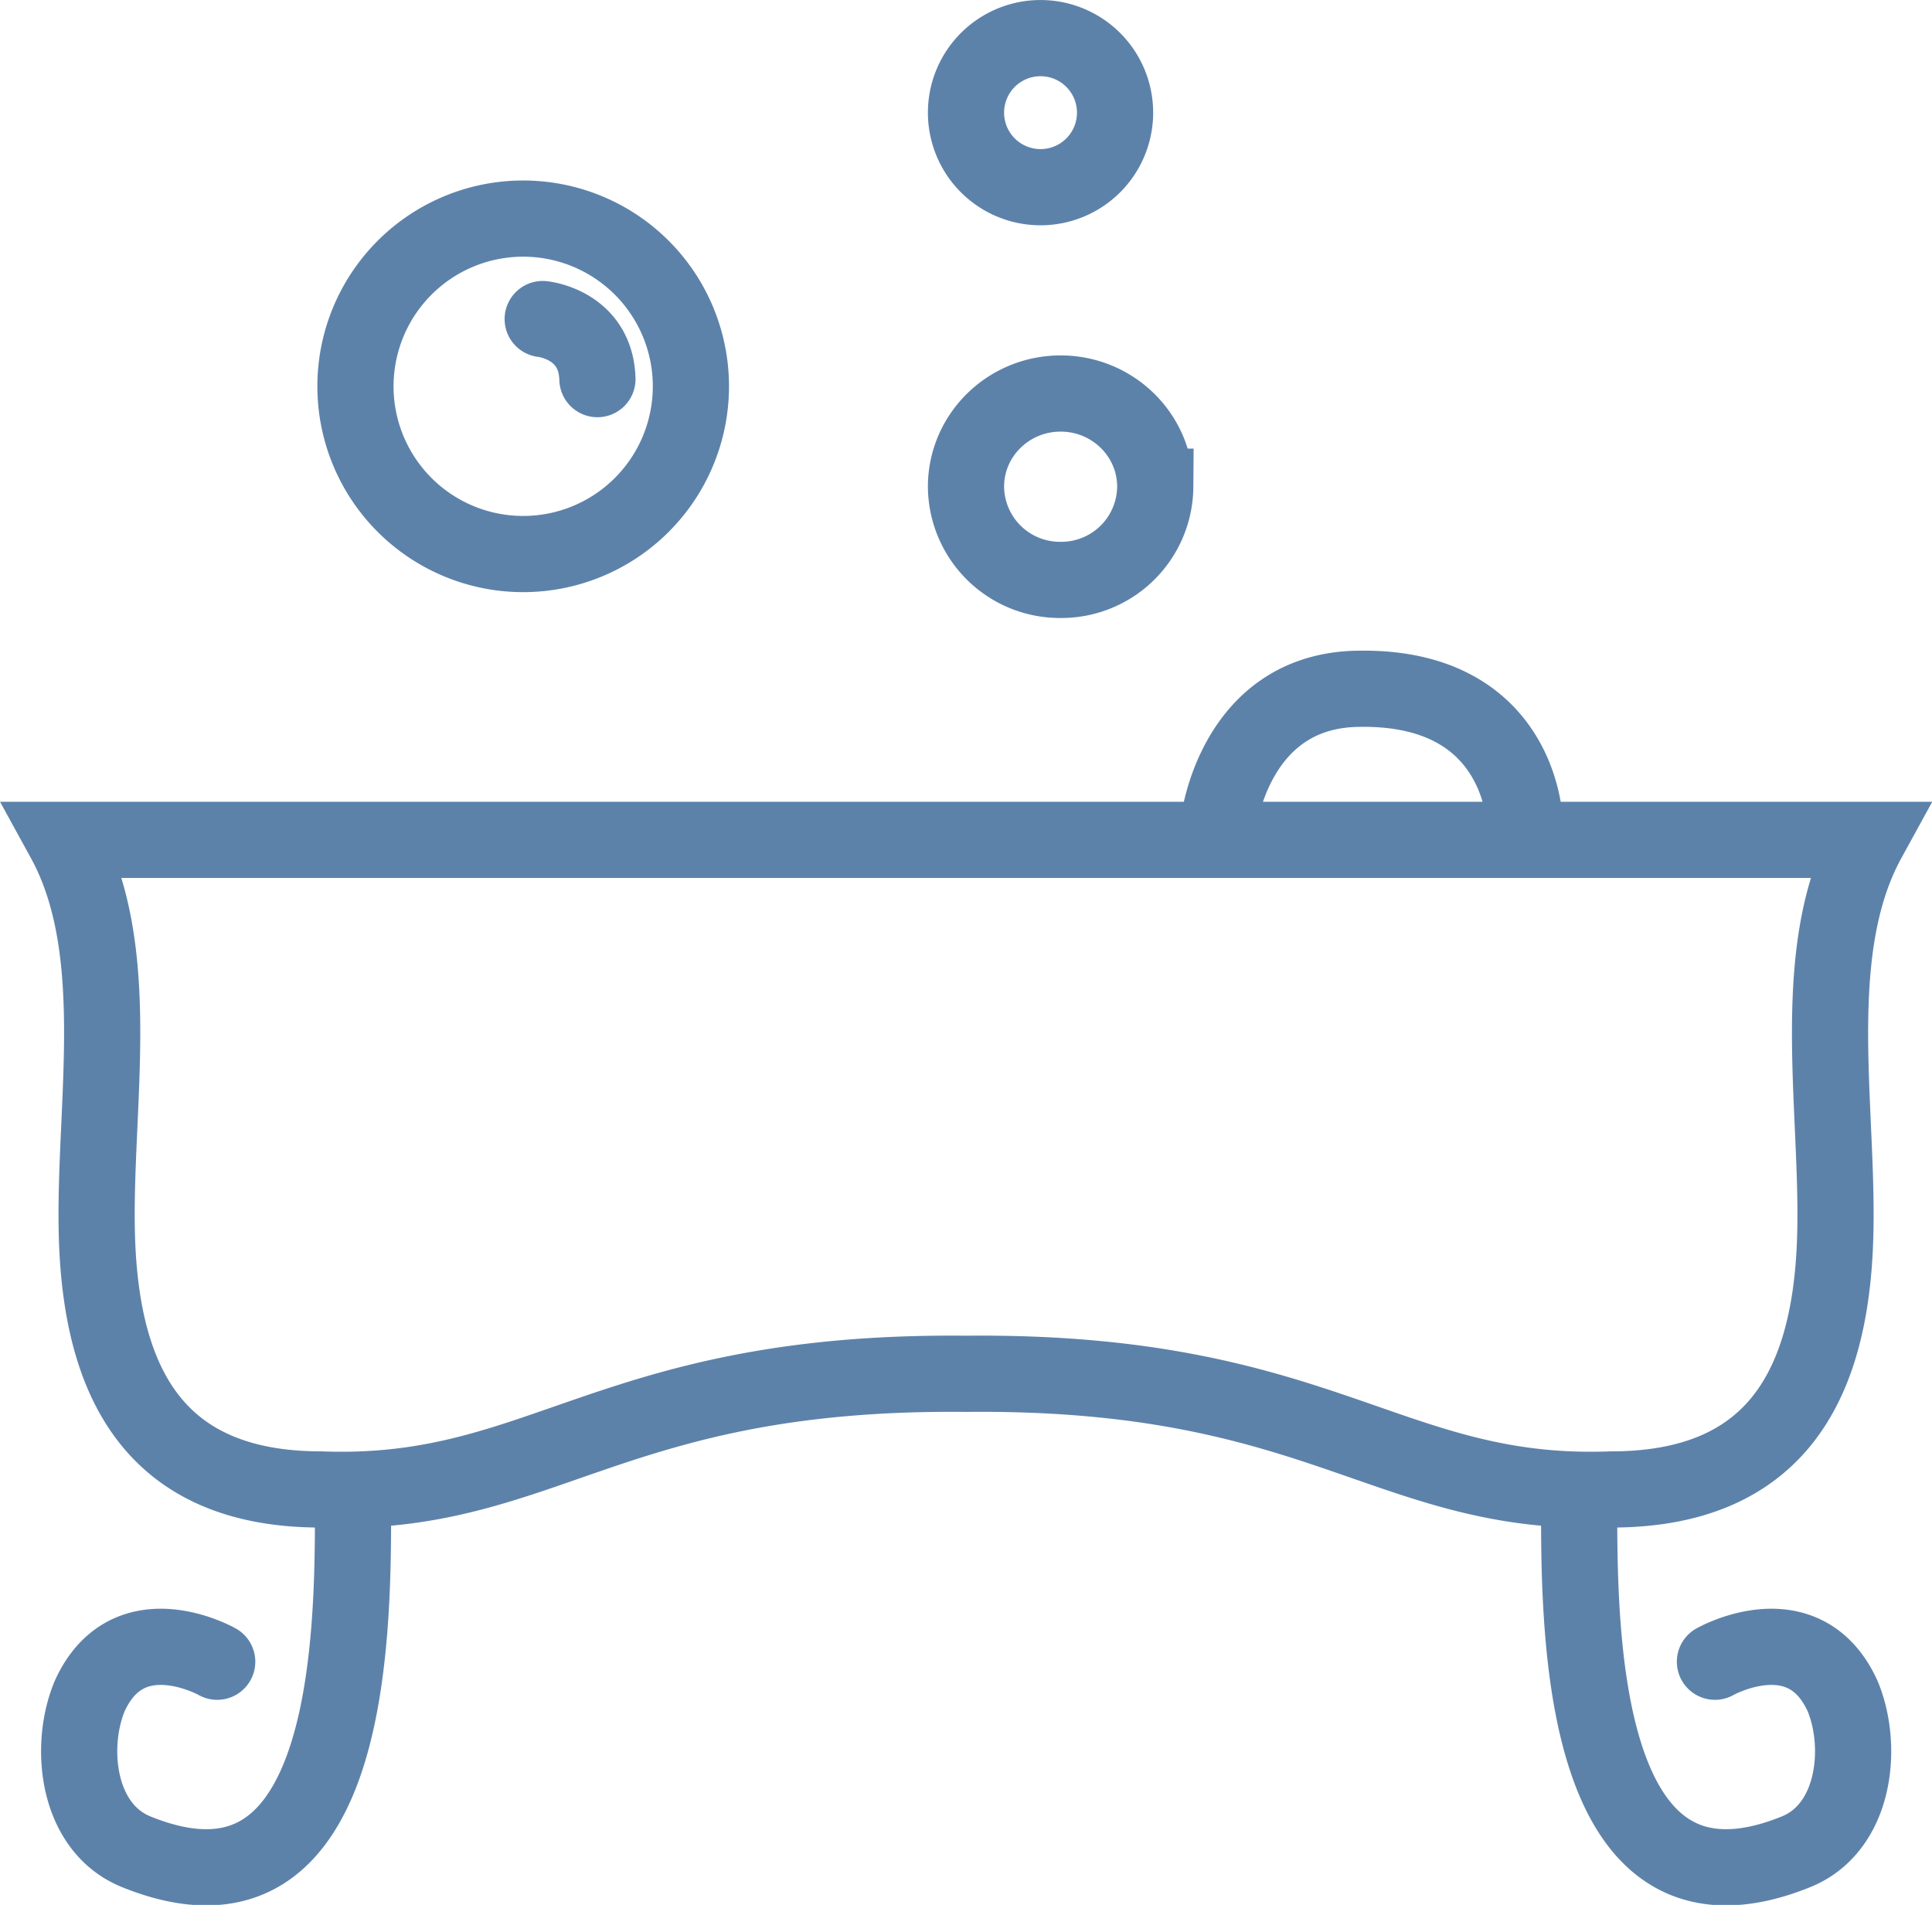 <svg xmlns="http://www.w3.org/2000/svg" viewBox="0 0 13.414 13.225" height="49.986" width="50.699"><path d="M3.768 2.215s.369.036.38.417m.649.05a1.164 1.164 0 1 1-2.329 0 1.164 1.164 0 0 1 2.329 0zm2.945-1.9a.517.517 0 1 1-1.035 0 .517.517 0 0 1 1.035 0zm.279 2.597a.652.652 0 0 1-.657.647.652.652 0 0 1-.657-.647c0-.357.294-.647.657-.647.363 0 .657.29.657.647zm.437 2.353s.1-.94.975-.95c1.145-.02 1.155.945 1.155.945m.376 4.642c.001.848-.04 3.112 1.505 2.488.414-.167.47-.73.325-1.08-.268-.591-.887-.24-.887-.24M6.68 5.831h6.289c-.443.808-.18 1.964-.232 2.873-.054.95-.437 1.637-1.551 1.637-1.545.057-2.001-.828-4.478-.803m-4.257.831c0 .848.04 3.112-1.504 2.488-.414-.167-.47-.73-.325-1.08.267-.591.886-.24.886-.24m5.228-5.706H.447c.443.808.179 1.964.231 2.873.055.95.438 1.637 1.551 1.637 1.545.057 2.001-.828 4.478-.803" fill="none" stroke="#5d82aa" stroke-width=".529" stroke-linecap="round"/></svg>